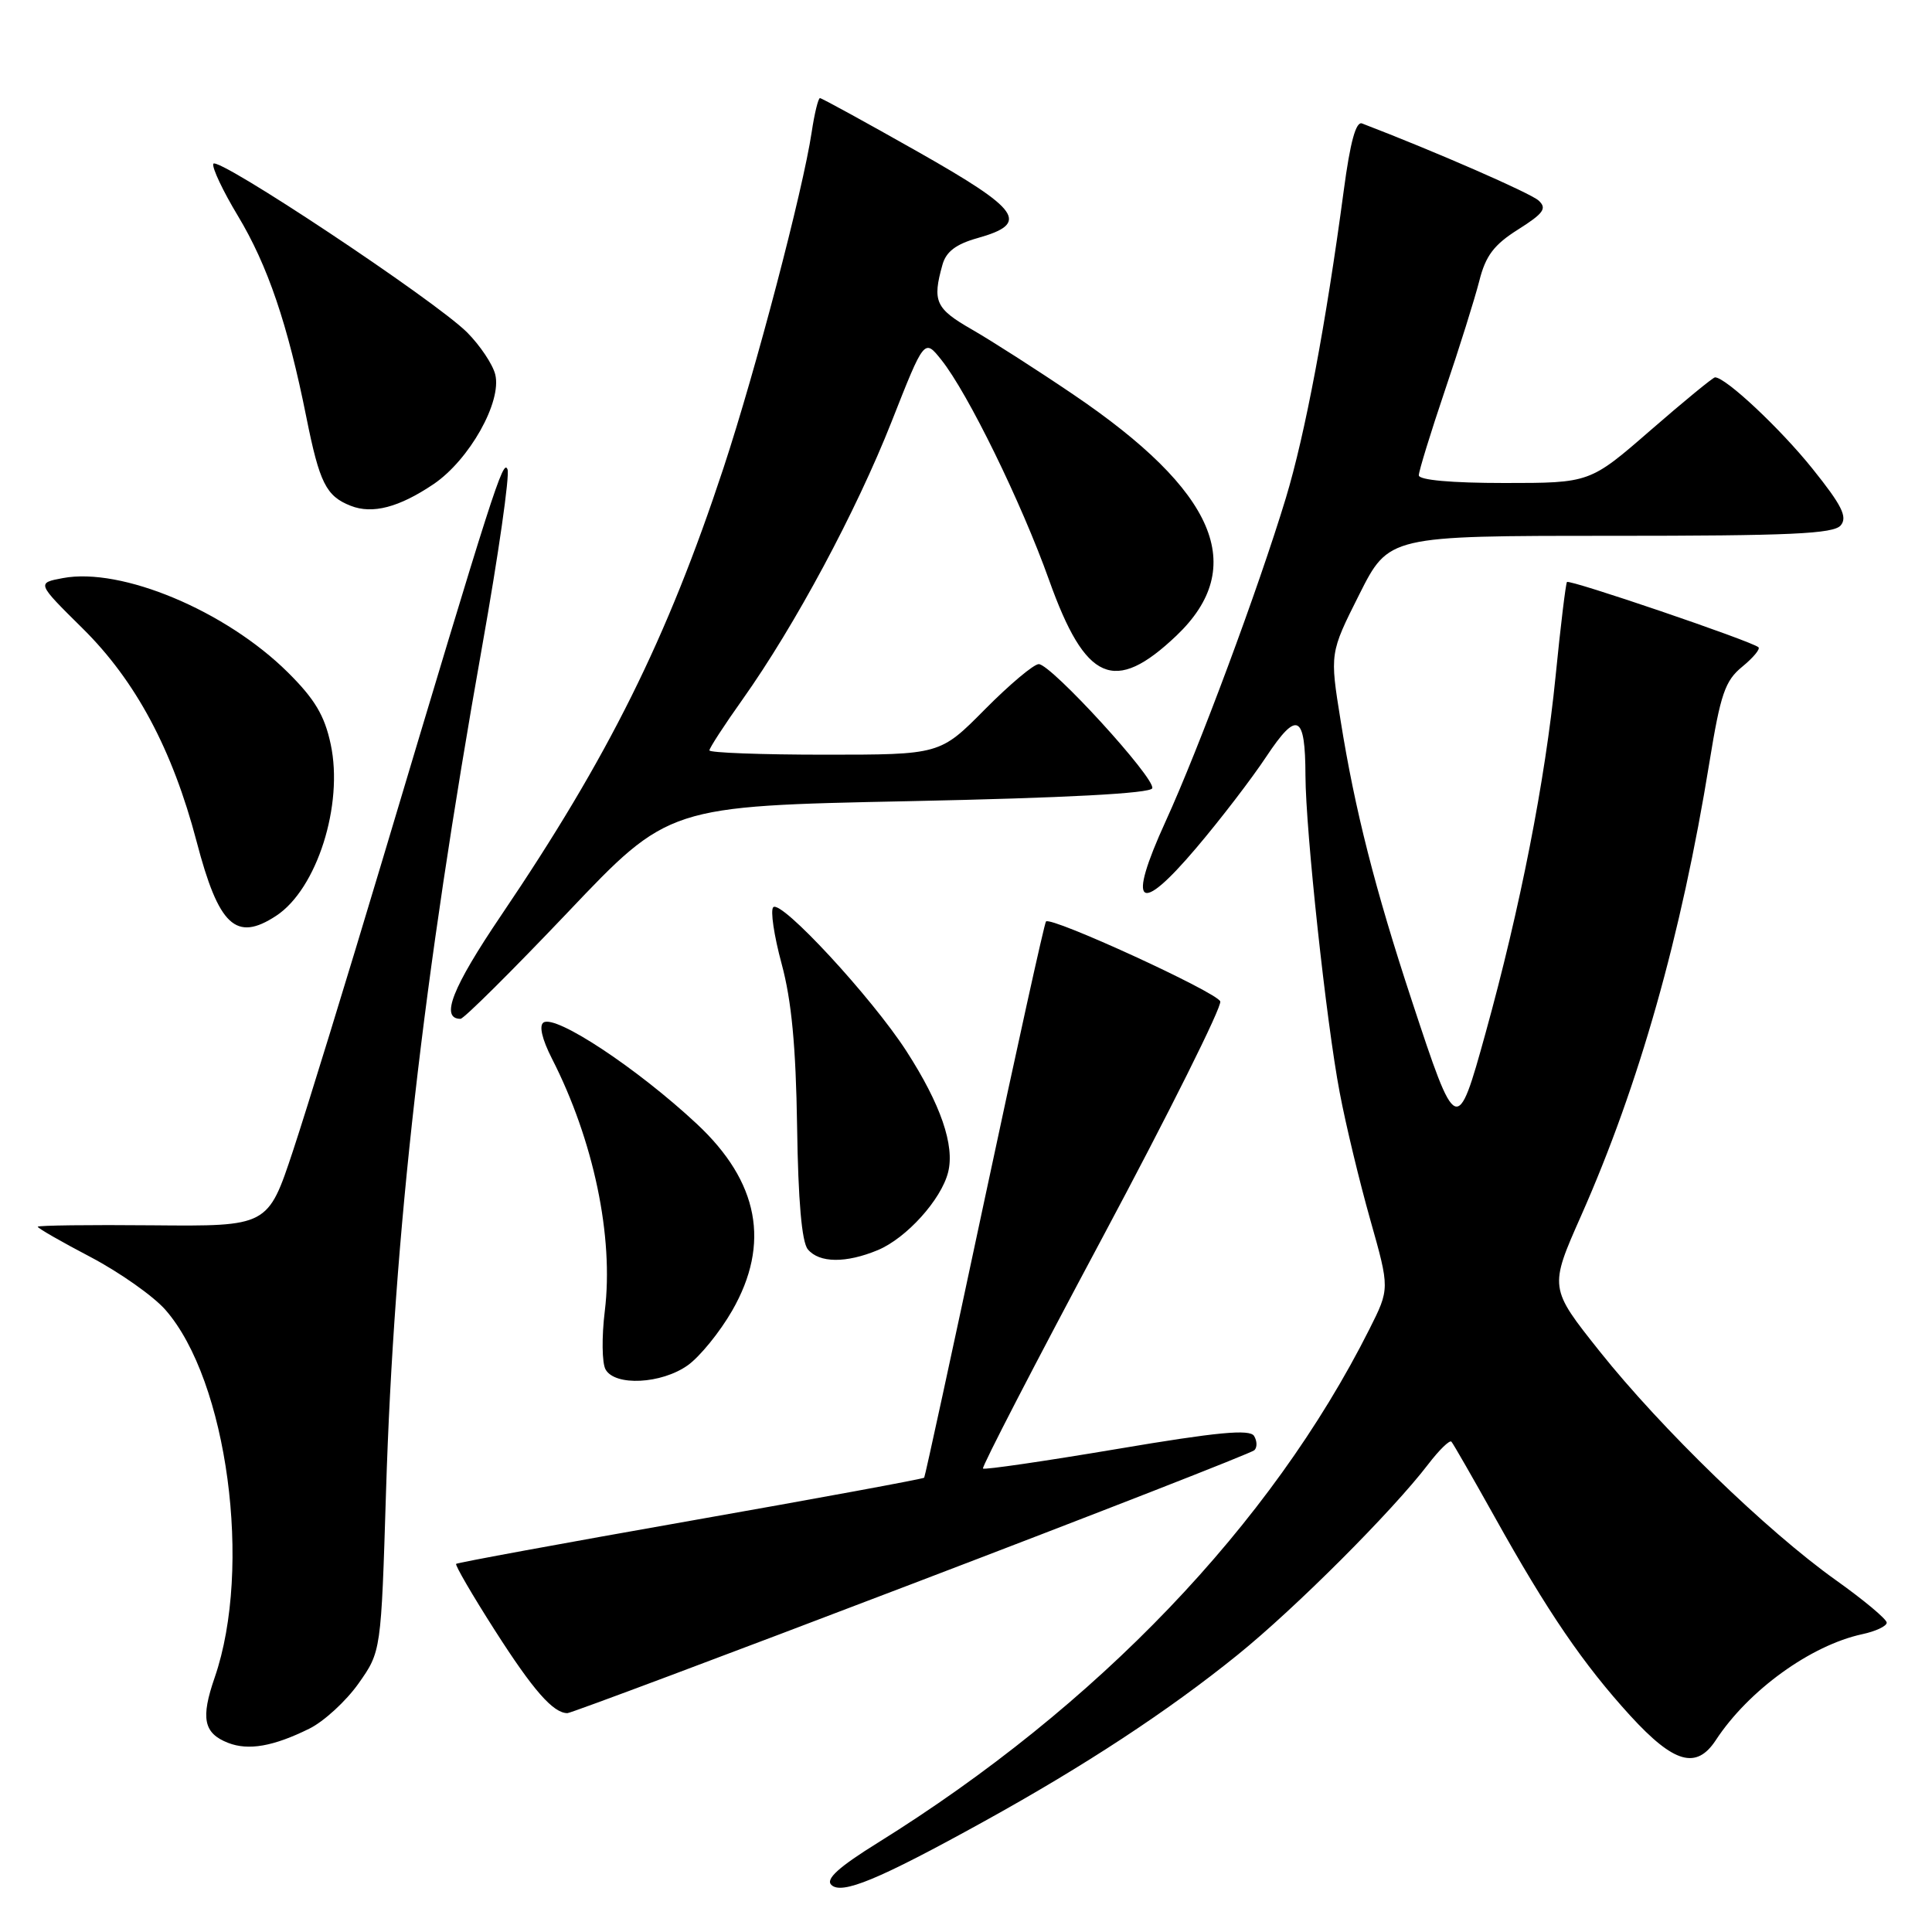<?xml version="1.0" encoding="UTF-8" standalone="no"?>
<!DOCTYPE svg PUBLIC "-//W3C//DTD SVG 1.1//EN" "http://www.w3.org/Graphics/SVG/1.1/DTD/svg11.dtd" >
<svg xmlns="http://www.w3.org/2000/svg" xmlns:xlink="http://www.w3.org/1999/xlink" version="1.1" viewBox="0 0 256 256">
 <g >
 <path fill="currentColor"
d=" M 130.31 241.39 C 143.75 233.97 154.80 226.71 164.00 219.27 C 171.67 213.07 184.48 200.25 189.24 194.03 C 190.70 192.12 192.09 190.77 192.32 191.03 C 192.56 191.29 195.13 195.78 198.05 201.00 C 205.07 213.60 209.79 220.51 216.03 227.35 C 221.81 233.66 224.78 234.51 227.36 230.57 C 231.68 223.98 239.92 218.02 246.75 216.54 C 248.54 216.16 250.00 215.47 250.00 215.01 C 250.00 214.55 246.96 212.01 243.25 209.37 C 234.12 202.87 220.14 189.32 211.98 179.08 C 205.27 170.65 205.27 170.65 209.51 161.08 C 217.20 143.72 222.78 124.00 226.51 101.00 C 227.98 91.95 228.58 90.20 230.86 88.34 C 232.31 87.15 233.28 85.99 233.00 85.76 C 232.05 84.94 207.93 76.73 207.63 77.12 C 207.47 77.33 206.78 82.97 206.12 89.64 C 204.74 103.47 201.44 120.29 196.84 136.90 C 193.07 150.53 192.97 150.49 187.08 132.61 C 182.21 117.84 179.52 107.28 177.64 95.49 C 176.20 86.55 176.20 86.55 180.11 78.77 C 184.02 71.00 184.02 71.00 213.39 71.00 C 237.26 71.00 242.97 70.74 243.91 69.61 C 244.83 68.50 244.05 66.95 240.15 62.09 C 235.87 56.76 228.66 50.00 227.25 50.00 C 226.99 50.00 223.15 53.15 218.72 57.00 C 210.67 64.00 210.67 64.00 199.34 64.00 C 192.33 64.00 188.00 63.61 188.00 62.98 C 188.00 62.43 189.56 57.36 191.46 51.73 C 193.37 46.11 195.41 39.58 196.01 37.24 C 196.85 33.88 197.96 32.42 201.17 30.40 C 204.55 28.26 205.01 27.61 203.87 26.57 C 202.80 25.59 190.12 20.05 180.48 16.36 C 179.67 16.04 178.91 18.82 178.06 25.20 C 175.69 42.95 172.94 57.54 170.38 66.00 C 166.73 78.04 158.86 99.19 154.44 108.86 C 149.31 120.10 150.83 121.41 158.50 112.37 C 161.67 108.64 165.85 103.19 167.79 100.26 C 171.88 94.10 172.96 94.63 172.98 102.78 C 173.01 110.10 175.74 135.47 177.52 144.78 C 178.32 149.03 180.15 156.61 181.57 161.63 C 184.15 170.76 184.15 170.76 181.45 176.13 C 168.42 202.04 145.41 226.08 116.29 244.19 C 111.13 247.40 109.38 248.98 110.15 249.75 C 111.50 251.10 116.39 249.08 130.31 241.39 Z  M 41.00 229.05 C 42.92 228.10 45.85 225.41 47.50 223.08 C 50.50 218.83 50.50 218.83 51.15 197.66 C 52.21 163.43 56.04 129.78 63.90 85.57 C 66.05 73.51 67.55 63.00 67.25 62.20 C 66.68 60.72 65.44 64.57 50.66 114.00 C 45.97 129.68 40.64 147.00 38.82 152.50 C 35.50 162.50 35.50 162.50 20.25 162.36 C 11.86 162.28 5.00 162.37 5.00 162.55 C 5.00 162.74 8.15 164.55 12.01 166.57 C 15.86 168.60 20.32 171.74 21.91 173.55 C 30.13 182.91 33.46 207.74 28.45 222.27 C 26.57 227.69 26.98 229.67 30.23 230.94 C 32.93 231.99 36.23 231.41 41.00 229.05 Z  M 120.74 209.92 C 145.36 200.53 165.82 192.54 166.21 192.16 C 166.60 191.79 166.58 190.94 166.17 190.27 C 165.60 189.35 161.31 189.75 148.01 192.00 C 138.44 193.61 130.45 194.78 130.25 194.59 C 130.06 194.40 137.16 180.66 146.04 164.06 C 154.91 147.46 161.95 133.34 161.69 132.69 C 161.20 131.45 139.26 121.39 138.60 122.10 C 138.39 122.32 134.73 138.93 130.45 159.00 C 126.18 179.07 122.58 195.63 122.46 195.80 C 122.34 195.96 108.40 198.53 91.49 201.51 C 74.58 204.49 60.61 207.06 60.44 207.22 C 60.28 207.39 62.58 211.35 65.56 216.01 C 70.65 223.98 73.30 227.00 75.19 227.00 C 75.63 227.00 96.13 219.32 120.74 209.92 Z  M 91.13 180.91 C 92.74 179.76 95.39 176.50 97.02 173.66 C 102.11 164.79 100.55 156.59 92.33 148.92 C 84.46 141.58 73.69 134.45 72.03 135.48 C 71.40 135.87 71.81 137.67 73.13 140.26 C 78.67 151.11 81.34 163.89 80.14 173.71 C 79.72 177.13 79.76 180.61 80.24 181.46 C 81.49 183.70 87.64 183.39 91.13 180.91 Z  M 116.33 165.64 C 120.12 164.05 124.72 158.95 125.63 155.33 C 126.53 151.77 124.64 146.31 120.10 139.27 C 115.49 132.14 103.50 119.18 102.46 120.21 C 102.06 120.61 102.56 123.98 103.57 127.71 C 104.89 132.59 105.46 138.66 105.62 149.29 C 105.76 159.09 106.24 164.58 107.04 165.54 C 108.55 167.37 112.10 167.40 116.33 165.64 Z  M 75.21 120.91 C 88.59 106.81 88.59 106.81 120.46 106.16 C 141.19 105.73 152.46 105.13 152.68 104.45 C 153.12 103.14 139.27 88.00 137.64 88.00 C 136.98 88.00 133.77 90.70 130.50 94.00 C 124.56 100.00 124.56 100.00 109.28 100.00 C 100.88 100.00 94.00 99.74 94.00 99.43 C 94.00 99.12 95.97 96.08 98.39 92.68 C 105.33 82.90 113.45 67.77 118.15 55.85 C 122.48 44.86 122.48 44.86 124.73 47.68 C 128.24 52.07 135.33 66.56 139.00 76.84 C 143.83 90.37 147.66 92.04 155.88 84.23 C 165.44 75.13 161.15 65.09 142.20 52.26 C 137.42 49.02 131.36 45.14 128.75 43.64 C 123.96 40.89 123.52 39.93 124.88 35.08 C 125.36 33.35 126.67 32.35 129.52 31.55 C 136.50 29.59 135.29 27.85 121.59 20.09 C 114.70 16.19 108.88 13.00 108.65 13.00 C 108.42 13.00 107.92 15.04 107.55 17.52 C 106.38 25.29 100.17 48.95 95.87 62.00 C 88.39 84.65 80.66 100.23 66.40 121.30 C 59.91 130.90 58.30 135.00 61.02 135.00 C 61.46 135.00 67.84 128.66 75.21 120.91 Z  M 36.59 121.35 C 41.99 117.81 45.54 106.64 43.82 98.62 C 43.01 94.80 41.70 92.62 38.13 89.08 C 29.90 80.93 16.09 75.14 8.33 76.60 C 4.86 77.25 4.86 77.25 10.94 83.26 C 17.98 90.21 22.85 99.32 26.05 111.50 C 28.98 122.70 31.27 124.84 36.59 121.35 Z  M 57.45 64.15 C 62.19 60.94 66.53 53.23 65.62 49.61 C 65.28 48.26 63.60 45.76 61.90 44.05 C 57.62 39.78 28.65 20.54 28.26 21.71 C 28.09 22.24 29.55 25.33 31.51 28.58 C 35.48 35.17 38.13 42.98 40.59 55.27 C 42.34 64.00 43.21 65.74 46.47 67.02 C 49.35 68.16 52.88 67.23 57.45 64.15 Z "/>
</g>
</svg>